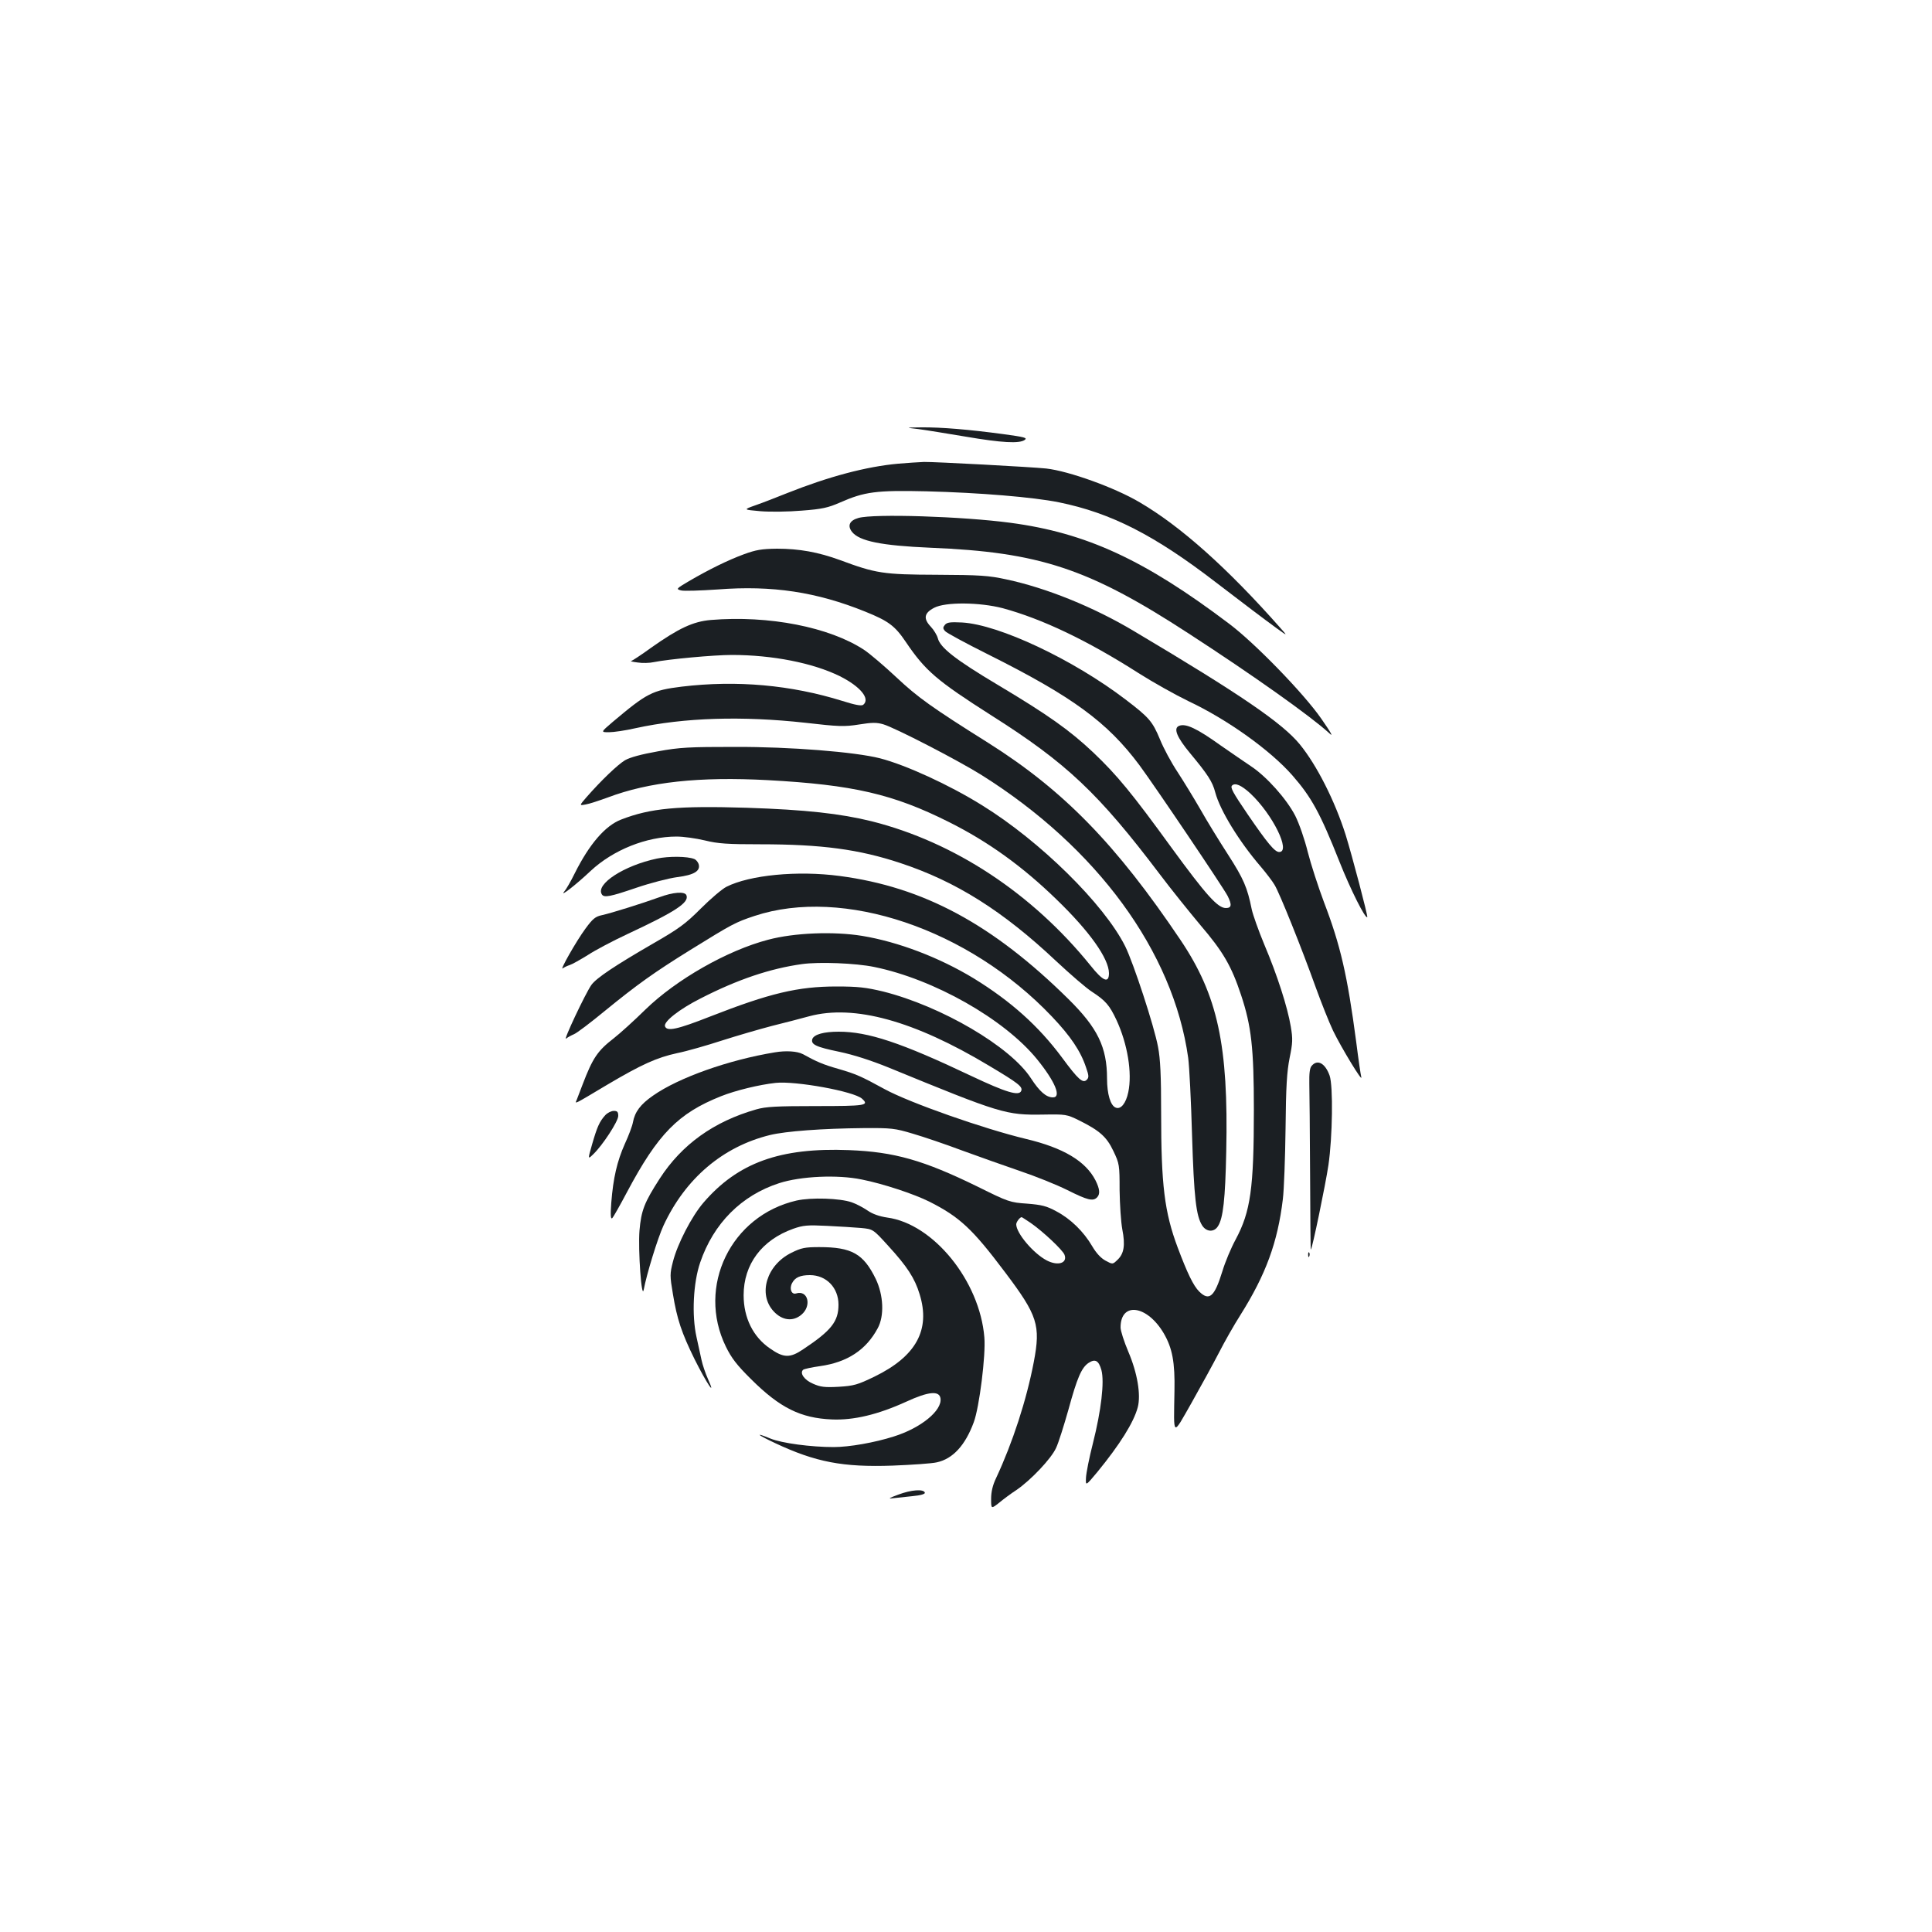 <?xml version="1.0" standalone="no"?>
<!DOCTYPE svg PUBLIC "-//W3C//DTD SVG 20010904//EN"
 "http://www.w3.org/TR/2001/REC-SVG-20010904/DTD/svg10.dtd">
<svg version="1.0" xmlns="http://www.w3.org/2000/svg"
 width="1000pt" height="1000pt" viewBox="0 0 1000 1000"
 preserveAspectRatio="xMidYMid meet">
<g transform="translate(0,1000) scale(0.1,-0.1)"
fill="#1b1f23" stroke="none">
<path d="M4754 7779 c39 -5 148 -23 244 -39 188 -32 278 -37 306 -17 15 11 -1
15 -111 30 -178 24 -323 36 -423 35 -85 -1 -85 -1 -16 -9z"/>
<path d="M4649 7600 c-166 -15 -360 -67 -574 -152 -55 -22 -129 -51 -164 -63
-65 -23 -65 -23 25 -31 49 -4 145 -3 214 3 106 8 136 15 198 42 127 56 187 64
447 58 274 -7 553 -30 686 -57 270 -55 495 -170 812 -414 149 -114 249 -190
318 -240 54 -39 54 -39 15 5 -273 309 -515 525 -727 649 -128 76 -367 162
-484 175 -76 8 -578 35 -632 34 -27 -1 -87 -5 -134 -9z"/>
<path d="M4443 7319 c-46 -13 -58 -40 -33 -72 38 -48 152 -71 405 -82 566 -23
820 -107 1339 -445 330 -214 630 -427 725 -514 24 -23 14 -4 -40 74 -90 130
-345 393 -479 493 -437 330 -738 469 -1130 521 -246 33 -708 48 -787 25z"/>
<path d="M3850 7131 c-84 -31 -181 -79 -284 -139 -66 -39 -68 -41 -41 -48 15
-4 101 -1 190 5 282 22 512 -13 764 -115 119 -48 153 -73 209 -156 102 -151
161 -201 445 -382 387 -245 553 -402 870 -821 58 -77 153 -195 210 -263 118
-138 161 -212 211 -363 53 -160 66 -273 66 -593 0 -407 -17 -527 -94 -671 -24
-44 -55 -118 -69 -165 -41 -133 -68 -156 -120 -105 -30 30 -61 94 -111 227
-69 184 -86 325 -86 698 0 192 -4 279 -16 341 -20 108 -127 434 -170 521 -109
218 -441 545 -741 730 -170 106 -396 209 -528 243 -129 33 -466 60 -750 59
-237 0 -286 -2 -400 -23 -85 -15 -144 -31 -170 -46 -38 -23 -122 -103 -200
-192 -37 -43 -37 -43 -4 -37 19 3 70 20 114 36 214 81 474 109 829 90 441 -24
649 -72 938 -217 202 -101 380 -229 556 -400 172 -166 271 -306 272 -382 0
-55 -31 -42 -96 40 -301 372 -703 638 -1132 746 -162 40 -342 60 -646 70 -358
11 -499 -2 -651 -61 -83 -32 -165 -128 -240 -278 -20 -41 -45 -84 -54 -94 -28
-34 61 35 136 106 117 109 289 178 445 178 35 0 100 -9 146 -20 69 -17 118
-20 287 -20 317 0 511 -26 725 -97 288 -95 531 -248 807 -508 74 -69 157 -141
186 -159 69 -45 90 -69 126 -146 57 -123 82 -273 61 -373 -12 -58 -39 -91 -65
-80 -27 10 -45 70 -45 150 0 163 -49 263 -200 412 -392 387 -750 580 -1184
637 -218 29 -465 5 -586 -56 -22 -11 -82 -62 -133 -113 -79 -79 -113 -104
-247 -181 -197 -114 -293 -178 -319 -214 -31 -44 -148 -292 -131 -278 8 7 27
17 41 23 15 6 86 60 159 120 169 138 256 200 443 316 218 135 233 143 332 176
459 152 1109 -67 1540 -521 96 -101 148 -178 176 -262 15 -43 16 -53 4 -65
-20 -20 -44 1 -128 115 -121 163 -265 292 -457 410 -178 108 -390 189 -578
220 -148 24 -351 16 -486 -20 -211 -55 -476 -206 -636 -362 -58 -57 -131 -123
-163 -148 -84 -65 -109 -102 -161 -238 -13 -34 -27 -71 -31 -81 -9 -22 -22
-29 159 79 176 104 255 140 361 163 50 10 154 40 231 65 78 25 195 59 260 76
66 16 152 39 193 50 232 62 542 -23 930 -256 153 -91 175 -109 167 -130 -11
-29 -79 -8 -259 77 -364 173 -534 229 -686 229 -77 0 -126 -14 -136 -37 -10
-29 18 -42 139 -67 76 -16 165 -45 254 -81 585 -240 608 -247 803 -244 114 2
121 1 182 -29 109 -54 145 -86 180 -160 31 -65 32 -72 32 -202 1 -74 7 -165
14 -203 16 -82 9 -126 -25 -158 -25 -24 -25 -24 -62 -4 -24 13 -48 39 -69 75
-44 75 -111 141 -185 180 -51 28 -77 34 -152 40 -88 6 -97 9 -256 88 -280 137
-431 180 -666 189 -356 14 -575 -65 -753 -272 -61 -71 -135 -214 -158 -306
-16 -62 -16 -73 0 -167 21 -129 45 -201 112 -337 62 -124 114 -202 70 -104
-14 31 -29 76 -34 100 -5 24 -17 78 -26 119 -25 112 -17 280 19 385 69 203
214 348 409 411 111 36 302 45 427 19 111 -22 271 -75 351 -115 156 -79 222
-140 391 -365 169 -224 185 -274 149 -464 -38 -199 -110 -419 -195 -601 -18
-37 -26 -72 -26 -108 0 -53 0 -53 43 -19 23 19 62 48 87 64 75 51 181 163 206
218 13 27 41 117 64 198 45 165 68 219 105 243 34 22 52 12 66 -38 16 -60 -1
-208 -44 -378 -19 -74 -35 -155 -36 -179 -2 -43 -2 -43 59 30 116 142 188 256
209 335 17 65 -2 178 -49 288 -22 52 -40 108 -40 125 0 135 138 116 224 -31
44 -76 58 -149 55 -298 -4 -242 -12 -237 89 -60 48 85 112 202 141 258 29 57
79 145 111 195 132 210 193 376 220 600 6 49 12 213 14 365 2 220 7 295 21
366 16 78 17 98 6 163 -17 101 -70 266 -137 424 -30 72 -59 154 -65 182 -23
114 -42 158 -123 284 -46 71 -111 177 -143 234 -33 57 -86 144 -118 193 -32
48 -73 124 -91 169 -39 94 -57 114 -179 207 -272 207 -654 387 -845 398 -61 3
-78 1 -89 -12 -11 -13 -11 -19 0 -32 7 -9 107 -63 221 -120 440 -220 620 -352
786 -575 82 -111 432 -630 456 -676 23 -46 21 -63 -9 -63 -42 0 -102 67 -281
312 -204 281 -281 375 -405 493 -121 114 -231 193 -496 351 -218 130 -297 192
-309 241 -4 15 -20 42 -36 59 -40 42 -35 71 17 98 58 31 236 29 355 -2 203
-55 437 -166 703 -336 74 -47 190 -112 258 -145 202 -95 425 -255 538 -384 99
-113 144 -195 244 -447 58 -146 134 -297 144 -287 4 5 -78 316 -112 426 -56
176 -149 360 -237 468 -90 110 -306 258 -858 586 -209 125 -454 224 -661 268
-91 20 -137 23 -359 24 -279 1 -316 7 -502 76 -112 41 -211 59 -326 59 -81 -1
-109 -6 -172 -29z m675 -2136 c309 -63 674 -270 843 -478 94 -116 127 -197 82
-197 -35 0 -69 30 -114 99 -106 164 -463 373 -765 449 -88 21 -129 26 -241 26
-200 0 -346 -35 -653 -155 -173 -68 -225 -79 -235 -51 -8 24 75 89 184 144
191 98 360 155 526 178 87 12 277 5 373 -15z m810 -1325 c62 -43 166 -140 175
-165 16 -43 -34 -59 -92 -29 -69 36 -158 141 -158 187 0 12 19 37 28 37 2 0
23 -14 47 -30z"/>
<path d="M3679 6791 c-92 -8 -166 -43 -308 -143 -52 -38 -100 -69 -105 -70 -6
0 9 -4 34 -7 25 -4 63 -3 85 2 73 15 309 37 403 37 209 0 419 -41 559 -110
106 -53 159 -117 121 -148 -9 -7 -42 -1 -108 20 -267 83 -546 108 -831 74
-153 -19 -180 -33 -358 -183 -62 -53 -62 -53 -19 -53 24 0 86 9 138 21 251 55
552 64 878 28 173 -20 203 -21 278 -9 68 11 92 11 126 1 61 -18 384 -185 506
-261 600 -376 995 -916 1072 -1465 6 -44 15 -224 20 -400 10 -325 21 -419 53
-469 22 -33 61 -35 81 -3 27 41 38 140 43 387 12 550 -44 808 -237 1095 -334
496 -605 774 -995 1020 -293 184 -364 235 -474 338 -63 59 -138 123 -168 143
-179 118 -493 180 -794 155z"/>
<path d="M6103 6243 c-31 -12 -12 -59 58 -143 89 -107 115 -146 129 -201 25
-94 124 -255 235 -384 28 -33 61 -76 72 -95 26 -42 141 -329 213 -530 29 -80
69 -181 90 -225 42 -87 155 -273 146 -240 -3 11 -15 92 -26 180 -46 348 -82
503 -167 725 -30 80 -68 197 -84 260 -16 65 -44 146 -65 188 -45 87 -149 204
-232 258 -31 21 -100 68 -153 105 -124 89 -182 116 -216 102z m369 -350 c116
-109 211 -303 149 -303 -23 0 -61 46 -163 195 -77 113 -91 139 -81 149 16 16
48 2 95 -41z"/>
<path d="M3400 5556 c-170 -36 -318 -132 -285 -185 11 -19 44 -12 179 34 73
25 167 49 211 55 88 11 122 32 111 68 -4 11 -14 23 -23 26 -35 14 -131 15
-193 2z"/>
<path d="M3410 5355 c-86 -31 -245 -81 -295 -92 -33 -7 -47 -18 -85 -70 -48
-65 -136 -221 -117 -205 7 5 23 13 36 17 13 4 55 28 94 52 38 25 131 74 206
109 246 115 319 162 304 200 -8 21 -68 17 -143 -11z"/>
<path d="M4010 4553 c-238 -39 -498 -131 -630 -224 -65 -45 -94 -84 -104 -138
-3 -18 -22 -69 -42 -112 -40 -90 -60 -176 -70 -304 -5 -66 -3 -87 5 -80 6 6
40 66 76 134 161 303 266 409 487 497 75 30 199 60 283 69 103 11 406 -44 447
-82 39 -35 18 -38 -238 -38 -205 0 -260 -3 -309 -17 -221 -63 -386 -182 -500
-358 -80 -124 -96 -165 -105 -269 -8 -100 11 -365 22 -306 15 80 72 266 102
331 113 244 307 409 551 469 82 20 271 34 485 36 144 1 162 -1 255 -29 55 -16
170 -55 255 -87 85 -31 220 -79 299 -106 80 -27 190 -71 246 -99 104 -52 132
-59 153 -38 17 17 15 43 -8 89 -51 99 -166 168 -360 214 -220 53 -601 187
-730 257 -124 68 -150 79 -239 105 -81 23 -113 37 -186 77 -28 15 -87 19 -145
9z"/>
<path d="M6789 4483 c-10 -11 -13 -40 -12 -92 1 -42 3 -253 4 -469 1 -216 2
-392 4 -390 8 8 76 337 91 438 21 144 25 409 6 463 -23 64 -63 86 -93 50z"/>
<path d="M3133 4228 c-30 -33 -42 -60 -68 -150 -23 -80 -23 -80 6 -52 48 46
129 170 129 198 0 21 -5 26 -23 26 -13 0 -33 -10 -44 -22z"/>
<path d="M4123 3786 c-340 -78 -518 -445 -366 -756 29 -59 56 -95 132 -170
148 -147 255 -200 416 -207 113 -5 239 25 386 92 115 53 171 58 177 17 9 -63
-101 -153 -241 -197 -100 -32 -232 -55 -312 -55 -117 0 -268 20 -327 44 -85
35 -71 21 25 -24 209 -98 350 -125 607 -116 101 4 204 11 229 17 83 18 147 88
191 207 29 77 63 349 55 440 -24 292 -264 588 -503 620 -40 6 -75 18 -101 36
-22 15 -59 35 -83 43 -60 21 -209 26 -285 9z m334 -142 c62 -6 62 -6 141 -93
97 -106 137 -167 162 -250 57 -184 -18 -321 -233 -426 -89 -43 -107 -48 -186
-53 -73 -4 -95 -1 -133 16 -45 19 -70 55 -51 72 4 4 44 13 88 19 141 20 238
84 298 196 35 64 30 171 -10 255 -64 131 -124 165 -293 165 -73 0 -93 -4 -143
-29 -129 -63 -175 -214 -93 -303 44 -48 100 -55 144 -18 55 46 34 130 -28 110
-23 -7 -36 25 -20 54 15 29 42 41 92 41 85 0 148 -65 148 -153 0 -87 -37 -134
-183 -231 -68 -46 -101 -45 -171 4 -88 60 -137 159 -137 276 0 160 94 286 257
344 51 18 74 20 174 15 63 -3 143 -8 177 -11z"/>
<path d="M6771 3504 c0 -11 3 -14 6 -6 3 7 2 16 -1 19 -3 4 -6 -2 -5 -13z"/>
<path d="M4650 2264 c-47 -17 -56 -23 -30 -19 19 2 66 7 103 11 43 4 66 11 64
18 -6 20 -71 15 -137 -10z"/>
</g>
</svg>

